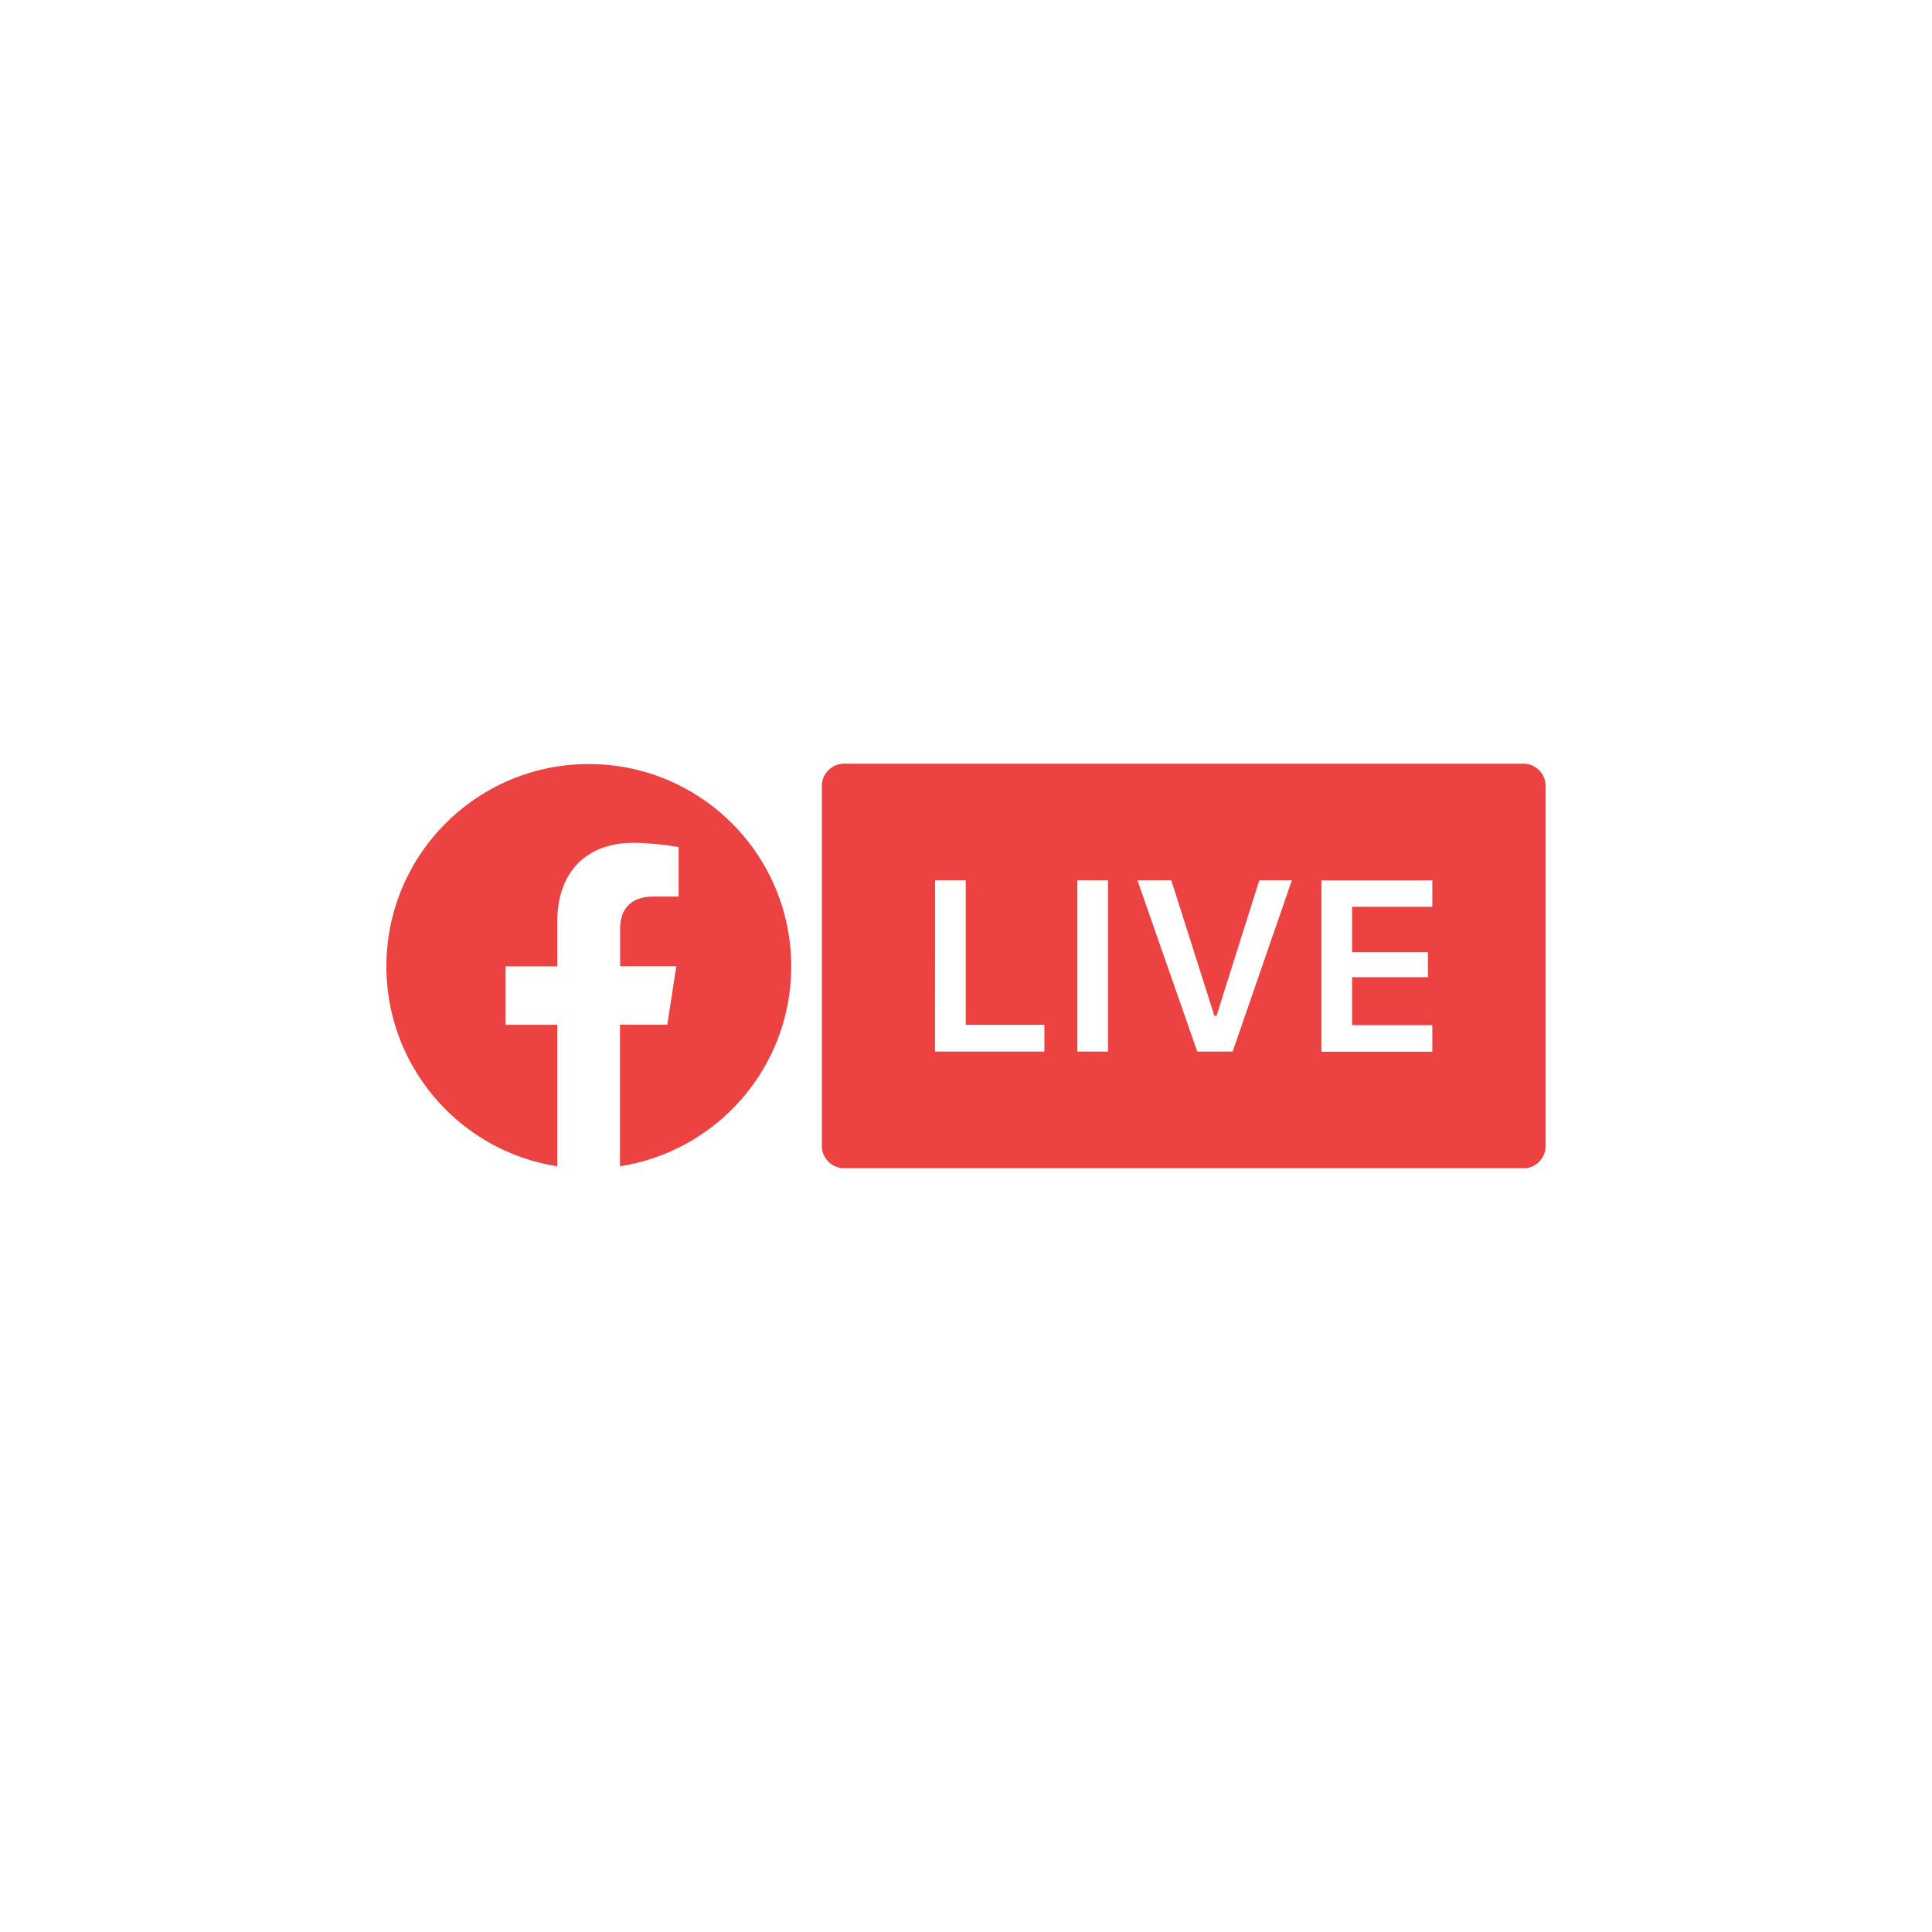 <?xml version="1.0" encoding="utf-8"?>
<svg role="img" viewBox="0 0 24 24" xmlns="http://www.w3.org/2000/svg">
	<title>Facebook Live</title>
	<path d="M9.478 7.811a.461.461 0 0 0-.462.462v7.452a.461.461 0 0 0 .462.462H23.538v.002a.461.461 0 0 0 .462-.462V8.273a.461.461 0 0 0-.462-.462zm-5.286.007C1.879 7.818 0 9.692 0 12.007c0 2.092 1.533 3.827 3.538 4.139V13.218h-1.071v-1.211h1.071v-.924c0-1.05.621-1.633 1.578-1.633.457 0 .934.088.934.088v1.024h-.524c-.521 0-.687.327-.687.656v.787h1.163l-.187 1.211H4.836v2.929c2.009-.31 3.545-2.045 3.545-4.137 0-2.315-1.877-4.189-4.189-4.189zm7.168 2.407h.635v2.993h1.628v.554H11.359zm2.945 0h.635v3.547h-.635zm1.244 0h.701l.893 2.808h.043l.886-2.808h.675l-1.227 3.547h-.732zm3.81.002h2.296v.547h-1.661v.941h1.571v.516h-1.571v.993h1.661v.55h-2.296Z" transform="translate(4.8, 4.8) scale(0.6)" fill="#ED4242"></path>
</svg>
